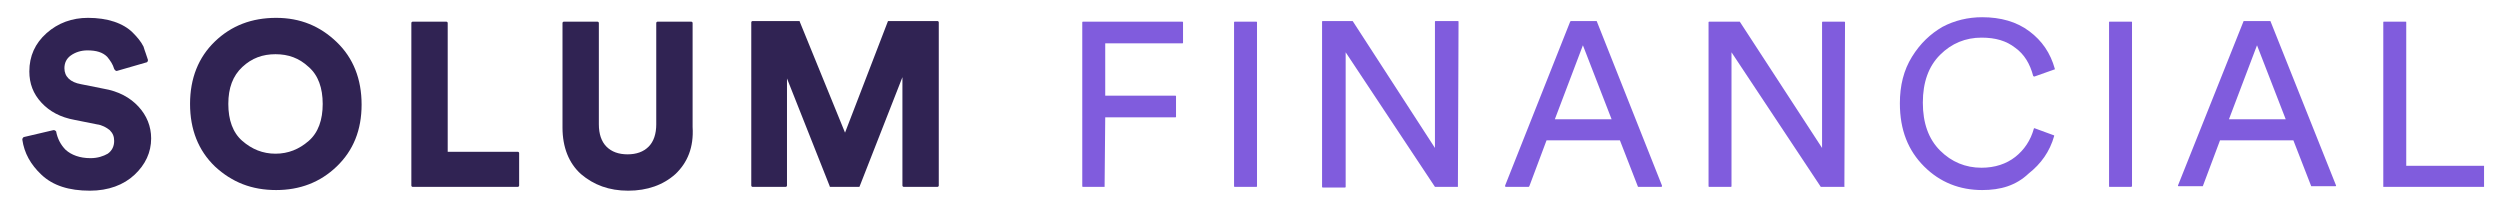 <?xml version="1.0" encoding="utf-8"?>
<!-- Generator: Adobe Illustrator 25.4.1, SVG Export Plug-In . SVG Version: 6.00 Build 0)  -->
<svg version="1.1" id="Layer_1" xmlns="http://www.w3.org/2000/svg" xmlns:xlink="http://www.w3.org/1999/xlink" x="0px" y="0px"
	 viewBox="0 0 392 32" style="enable-background:new 0 0 392 32;" xml:space="preserve">
<style type="text/css">
	.st0{fill:#302353;}
	.st1{fill:#805CDD;}
</style>
<g>
	<path class="st0" d="M22.9,9.8l-4.5,1.3c-0.2,0.1-0.4-0.1-0.5-0.3c-0.2-0.7-0.6-1.3-1.1-1.9c-0.7-0.7-1.7-1-3.1-1
		c-1,0-1.9,0.3-2.6,0.8c-0.7,0.5-1,1.2-1,2c0,1.3,0.9,2.2,2.6,2.5l3.5,0.7c2.4,0.4,4.2,1.4,5.5,2.8c1.3,1.4,2,3.1,2,5
		c0,2.2-0.9,4.1-2.6,5.7c-1.7,1.6-4.1,2.5-7,2.5c-3.3,0-5.8-0.8-7.6-2.5c-1.7-1.6-2.7-3.4-3-5.5c0-0.2,0.1-0.3,0.2-0.4l4.7-1.1
		c0.2,0,0.3,0.1,0.4,0.2c0.2,1.1,0.7,2.1,1.5,2.9c0.9,0.8,2.2,1.3,3.9,1.3c1.1,0,2-0.3,2.7-0.7c0.7-0.5,1-1.2,1-2
		c0-0.7-0.2-1.2-0.7-1.7c-0.5-0.4-1.2-0.8-2-0.9l-3.5-0.7c-2.2-0.4-3.9-1.3-5.2-2.7c-1.3-1.4-1.9-3-1.9-4.9c0-2.4,0.9-4.4,2.7-6
		s4-2.4,6.5-2.4c1.5,0,2.9,0.2,4.1,0.6s2.2,1,2.9,1.7c0.7,0.7,1.3,1.4,1.7,2.2C22.7,8,23,8.7,23.2,9.4C23.2,9.6,23.1,9.8,22.9,9.8
		L22.9,9.8z"/>
	<path class="st0" d="M29.8,16.3c0-4,1.3-7.3,3.9-9.8c2.6-2.5,5.8-3.7,9.6-3.7s6.9,1.3,9.5,3.8c2.6,2.5,3.9,5.8,3.9,9.8
		s-1.3,7.2-3.9,9.7c-2.6,2.5-5.8,3.7-9.5,3.7c-3.8,0-6.9-1.2-9.6-3.7C31.1,23.6,29.8,20.3,29.8,16.3z M38,10.5
		c-1.5,1.4-2.2,3.3-2.2,5.8s0.7,4.5,2.2,5.8c1.5,1.3,3.2,2,5.2,2s3.7-0.7,5.2-2c1.5-1.3,2.2-3.3,2.2-5.8s-0.7-4.5-2.2-5.8
		c-1.5-1.4-3.2-2-5.2-2S39.5,9.1,38,10.5z"/>
	<path class="st0" d="M81.2,29.3H64.7c-0.1,0-0.2-0.1-0.2-0.2V3.6c0-0.1,0.1-0.2,0.2-0.2H70c0.1,0,0.2,0.1,0.2,0.2v20.2h11
		c0.1,0,0.2,0.1,0.2,0.2v5.1C81.4,29.2,81.3,29.3,81.2,29.3L81.2,29.3z"/>
	<path class="st0" d="M105.9,27.3c-1.9,1.7-4.4,2.6-7.4,2.6c-3,0-5.4-0.9-7.4-2.6c-1.9-1.7-2.9-4.2-2.9-7.3V3.6
		c0-0.1,0.1-0.2,0.2-0.2h5.3c0.1,0,0.2,0.1,0.2,0.2v15.9c0,1.5,0.4,2.7,1.2,3.5c0.8,0.8,1.9,1.2,3.3,1.2s2.5-0.4,3.3-1.2
		c0.8-0.8,1.2-2,1.2-3.5V3.6c0-0.1,0.1-0.2,0.2-0.2h5.3c0.1,0,0.2,0.1,0.2,0.2v16.3C108.8,23.1,107.8,25.5,105.9,27.3L105.9,27.3z"
		/>
	<path class="st0" d="M147,29.3h-5.3c-0.1,0-0.2-0.1-0.2-0.2v-17l-6.7,17.1c0,0.1-0.1,0.1-0.1,0.1h-4.5c-0.1,0-0.1,0-0.1-0.1
		l-6.7-16.9v16.8c0,0.1-0.1,0.2-0.2,0.2H118c-0.1,0-0.2-0.1-0.2-0.2V3.5c0-0.1,0.1-0.2,0.2-0.2h7.3c0.1,0,0.1,0,0.1,0.1l7.1,17.4
		l6.7-17.4c0-0.1,0.1-0.1,0.1-0.1h7.7c0.1,0,0.2,0.1,0.2,0.2v25.6C147.2,29.2,147.1,29.3,147,29.3L147,29.3z"/>
	<path class="st1" d="M173.2,29.3h-3.4c0,0-0.1,0-0.1-0.1V3.5c0,0,0-0.1,0.1-0.1h15.6c0,0,0.1,0,0.1,0.1v3.2c0,0,0,0.1-0.1,0.1
		h-12.1V15h11c0,0,0.1,0,0.1,0.1v3.2c0,0,0,0.1-0.1,0.1h-11L173.2,29.3C173.2,29.3,173.2,29.3,173.2,29.3L173.2,29.3z"/>
	<path class="st1" d="M197,29.3h-3.4c-0.1,0-0.1-0.1-0.1-0.1V3.5c0-0.1,0.1-0.1,0.1-0.1h3.4c0.1,0,0.1,0.1,0.1,0.1v25.7
		C197.1,29.2,197.1,29.3,197,29.3z"/>
	<path class="st1" d="M228.6,29.3H225c0,0,0,0,0,0l-14-21.1v21.1c0,0,0,0.1-0.1,0.1h-3.5c0,0-0.1,0-0.1-0.1V3.4c0,0,0-0.1,0.1-0.1
		h4.7c0,0,0,0,0,0l12.9,19.9V3.4c0,0,0-0.1,0.1-0.1h3.5c0,0,0.1,0,0.1,0.1L228.6,29.3C228.7,29.3,228.6,29.3,228.6,29.3L228.6,29.3z
		"/>
	<path class="st1" d="M256.8,29.2L254,22h-11.5l-2.7,7.2c0,0-0.1,0.1-0.1,0.1h-3.6c-0.1,0-0.1-0.1-0.1-0.2l10.2-25.7
		c0,0,0.1-0.1,0.1-0.1h4c0,0,0.1,0,0.1,0.1l10.2,25.7c0,0.1,0,0.2-0.1,0.2h-3.6C256.9,29.3,256.8,29.3,256.8,29.2L256.8,29.2z
		 M248.2,7.1l-4.4,11.6h8.9L248.2,7.1z"/>
	<path class="st1" d="M289.2,29.3h-3.6c0,0-0.1,0-0.1,0l-14-21.1v21c0,0,0,0.1-0.1,0.1h-3.4c0,0-0.1,0-0.1-0.1V3.5
		c0,0,0-0.1,0.1-0.1h4.7c0,0,0.1,0,0.1,0l12.9,19.8V3.5c0,0,0-0.1,0.1-0.1h3.4c0,0,0.1,0,0.1,0.1L289.2,29.3
		C289.3,29.2,289.3,29.3,289.2,29.3L289.2,29.3z"/>
	<path class="st1" d="M310.8,29.8c-3.5,0-6.6-1.2-9.1-3.7s-3.8-5.7-3.8-9.9c0-2.8,0.6-5.2,1.9-7.3c1.3-2.1,2.9-3.6,4.8-4.7
		c1.9-1,4-1.5,6.2-1.5c2.9,0,5.4,0.7,7.4,2.2c2,1.5,3.3,3.4,4,5.9c0,0.1,0,0.1-0.1,0.1l-3.1,1.1c-0.1,0-0.1,0-0.2-0.1
		c-0.5-1.9-1.4-3.4-2.8-4.4c-1.4-1.1-3.1-1.6-5.3-1.6c-2.5,0-4.7,0.9-6.5,2.7c-1.8,1.8-2.7,4.3-2.7,7.5s0.9,5.7,2.7,7.5
		c1.8,1.8,4,2.7,6.5,2.7c2.1,0,3.9-0.6,5.3-1.7c1.4-1.1,2.4-2.6,2.9-4.4c0-0.1,0.1-0.1,0.1-0.1l3,1.1c0.1,0,0.1,0.1,0.1,0.1
		c-0.7,2.5-2.1,4.4-4,5.9C316.1,29.1,313.7,29.8,310.8,29.8L310.8,29.8z"/>
	<path class="st1" d="M334.2,29.3h-3.4c-0.1,0-0.1,0-0.1-0.1V3.5c0-0.1,0-0.1,0.1-0.1h3.4c0.1,0,0.1,0,0.1,0.1v25.7
		C334.3,29.2,334.2,29.3,334.2,29.3z"/>
	<path class="st1" d="M362.4,29.2l-2.8-7.2h-11.5l-2.7,7.2c0,0,0,0-0.1,0h-3.7c0,0-0.1,0-0.1-0.1l10.3-25.8c0,0,0,0,0.1,0h4
		c0,0,0.1,0,0.1,0l10.3,25.8c0,0,0,0.1-0.1,0.1L362.4,29.2C362.5,29.3,362.5,29.3,362.4,29.2z M353.9,7.1l-4.4,11.6h8.9
		C358.4,18.7,353.9,7.1,353.9,7.1z"/>
	<path class="st1" d="M389.5,29.3h-15.8V3.5c0-0.1,0-0.1,0.1-0.1h3.4c0.1,0,0.1,0,0.1,0.1v22.5h12.2V29.3z"/>
</g>
</svg>
